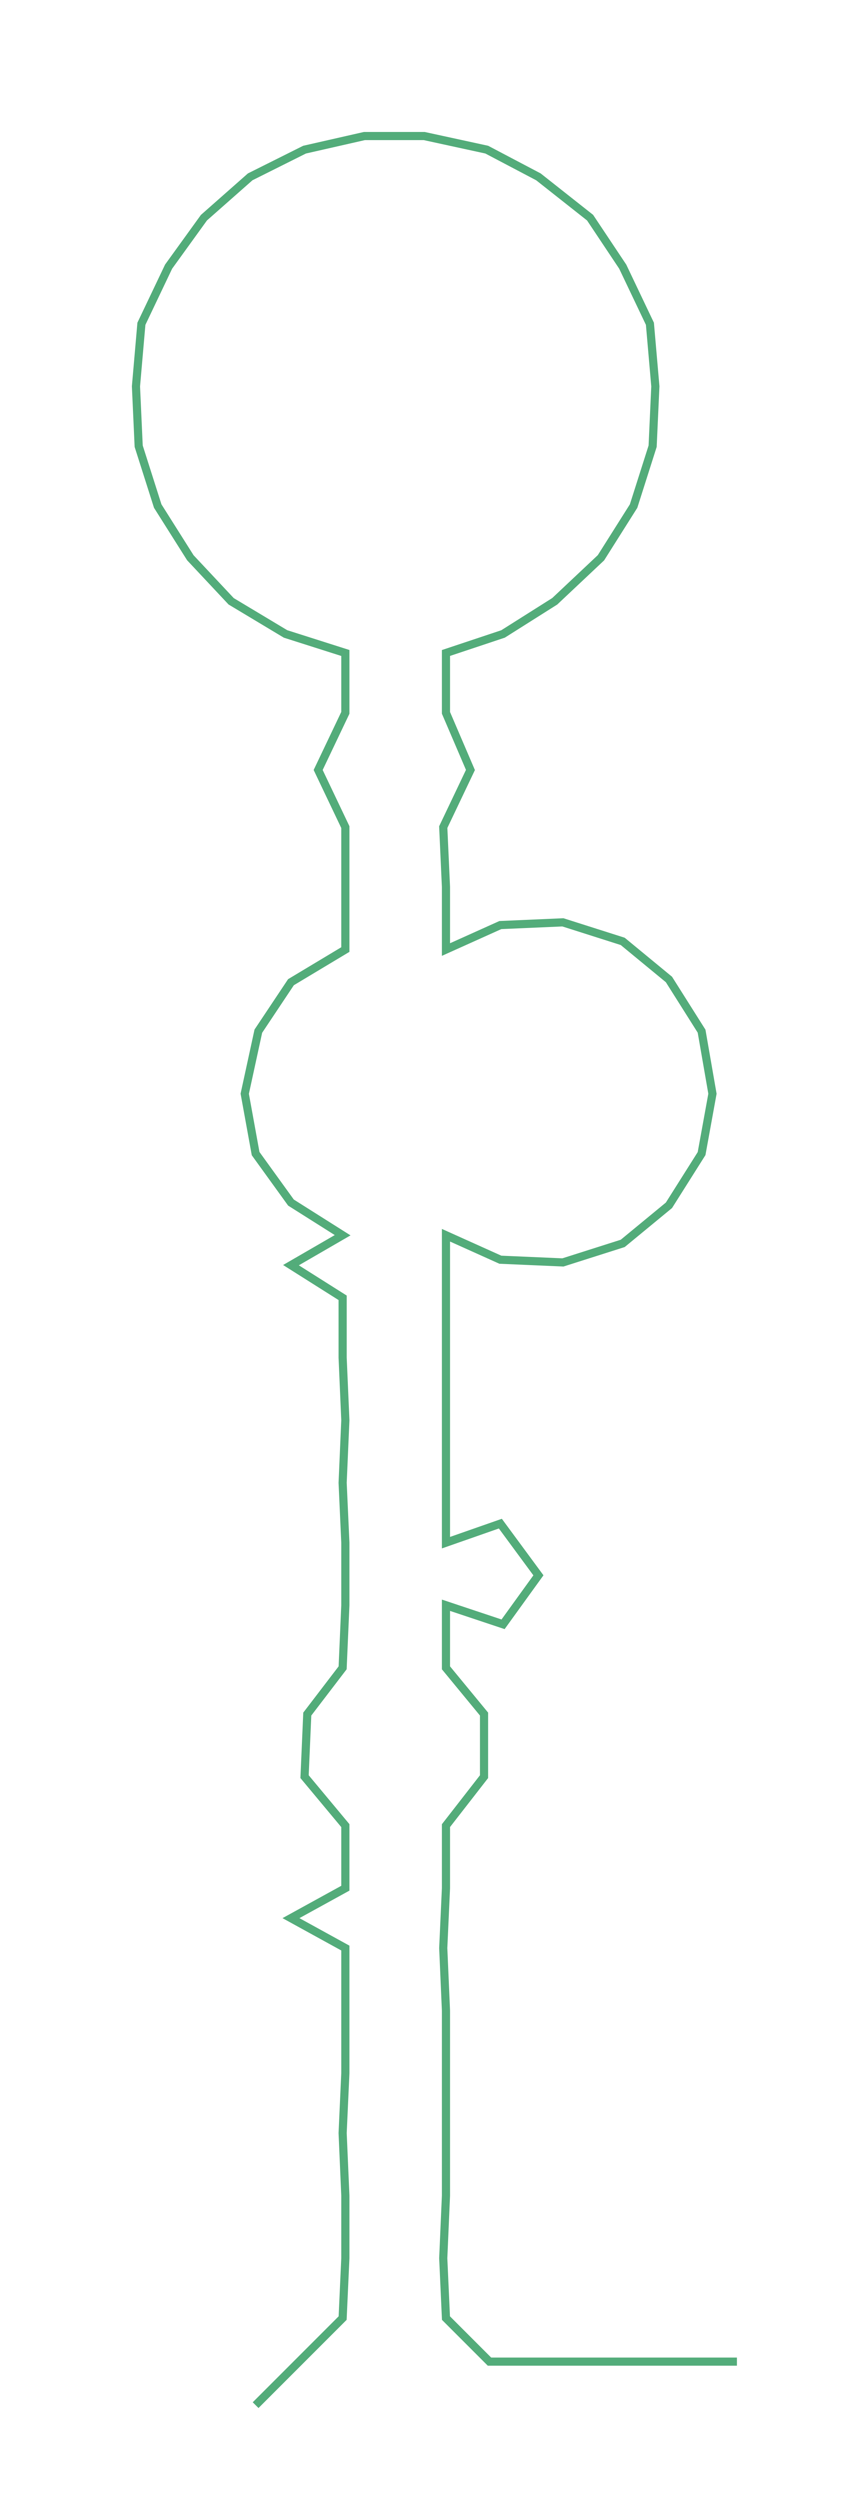 <ns0:svg xmlns:ns0="http://www.w3.org/2000/svg" width="102.05px" height="300px" viewBox="0 0 312.58 918.901"><ns0:path style="stroke:#53ac7a;stroke-width:3px;fill:none;" d="M94 884 L94 884 L110 868 L126 852 L127 830 L127 807 L126 784 L127 762 L127 739 L127 716 L107 705 L127 694 L127 671 L112 653 L113 630 L126 613 L127 590 L127 567 L126 545 L127 522 L126 499 L126 477 L107 465 L126 454 L107 442 L94 424 L90 402 L95 379 L107 361 L127 349 L127 326 L127 304 L117 283 L127 262 L127 240 L105 233 L85 221 L70 205 L58 186 L51 164 L50 142 L52 119 L62 98 L75 80 L92 65 L112 55 L134 50 L156 50 L179 55 L198 65 L217 80 L229 98 L239 119 L241 142 L240 164 L233 186 L221 205 L204 221 L185 233 L164 240 L164 262 L173 283 L163 304 L164 326 L164 349 L184 340 L207 339 L229 346 L246 360 L258 379 L262 402 L258 424 L246 443 L229 457 L207 464 L184 463 L164 454 L164 477 L164 499 L164 522 L164 545 L164 567 L184 560 L198 579 L185 597 L164 590 L164 613 L178 630 L178 653 L164 671 L164 694 L163 716 L164 739 L164 762 L164 784 L164 807 L163 830 L164 852 L180 868 L203 868 L225 868 L248 868 L271 868" /></ns0:svg>